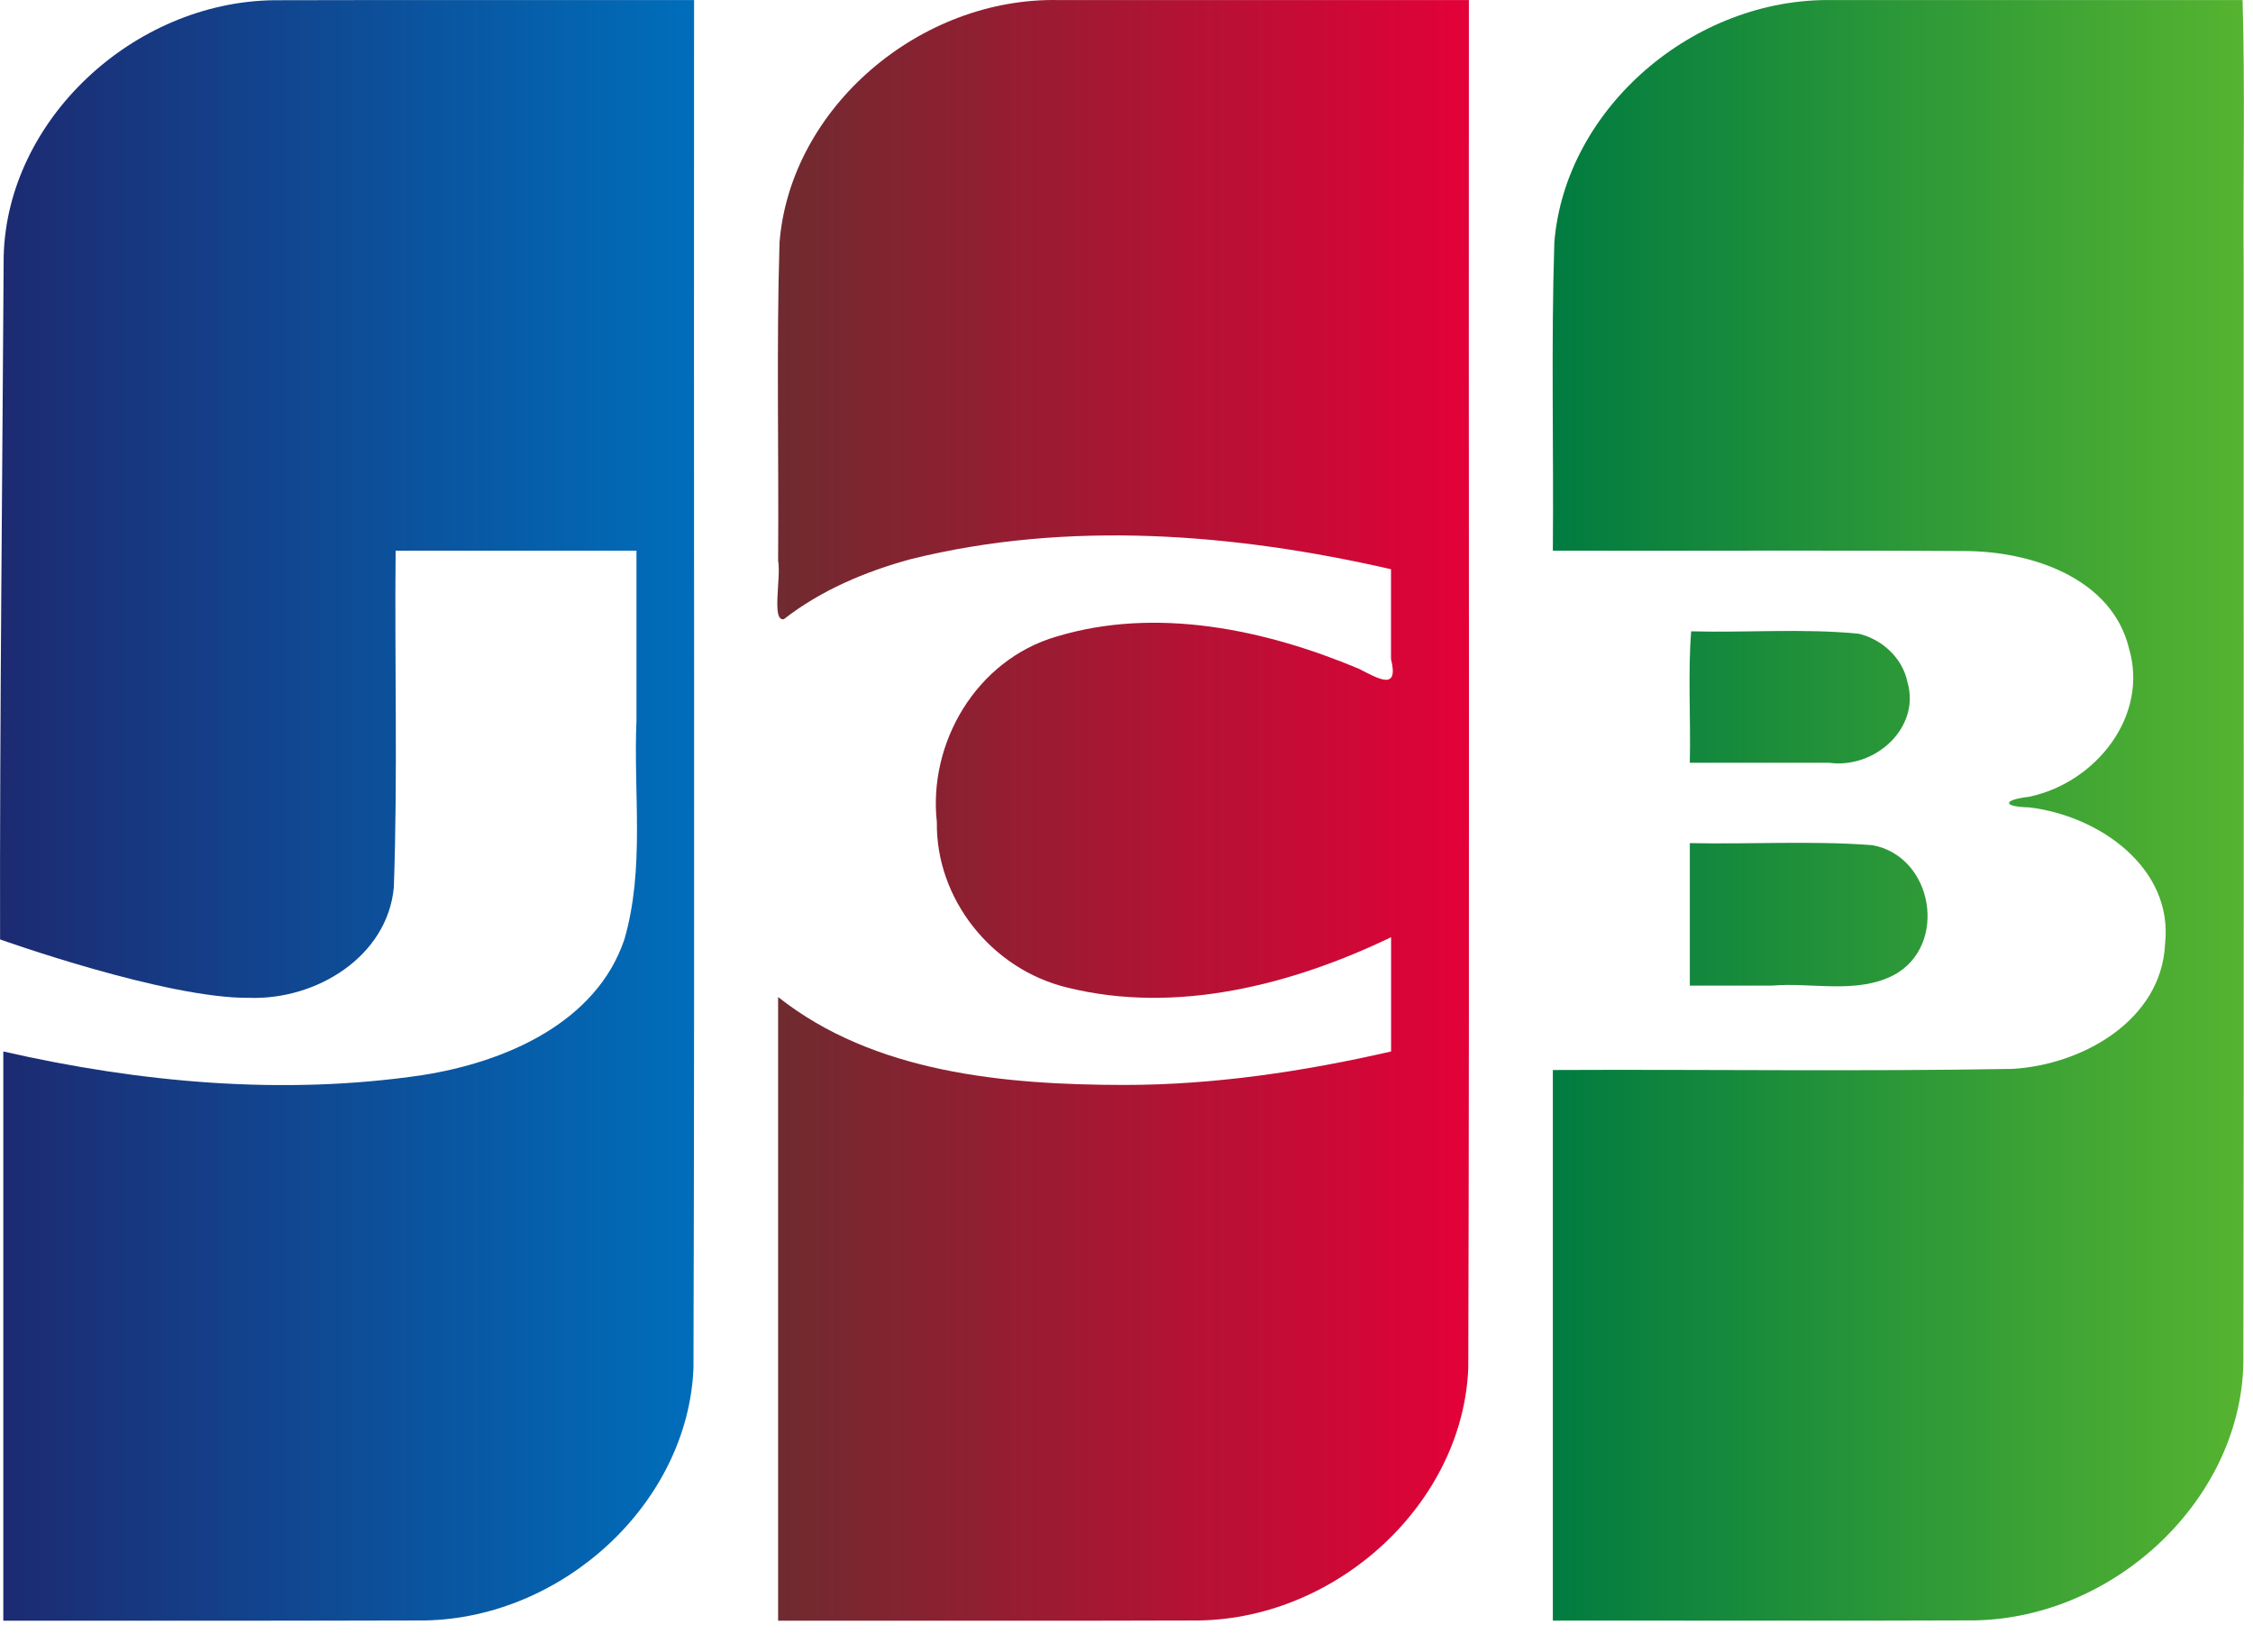 <svg width="30" height="22" viewBox="0 0 30 22" fill="none" xmlns="http://www.w3.org/2000/svg">
<path d="M22.501 11.226C23.31 11.243 24.124 11.192 24.93 11.253C25.747 11.4 25.944 12.592 25.218 12.982C24.723 13.24 24.135 13.078 23.599 13.123H22.501V11.226ZM25.398 9.079C25.578 9.691 24.966 10.241 24.355 10.156H22.501C22.514 9.579 22.475 8.953 22.519 8.406C23.262 8.426 24.012 8.365 24.751 8.438C25.068 8.515 25.334 8.766 25.398 9.079ZM29.861 0.001C29.896 1.17 29.866 2.401 29.876 3.593C29.874 8.443 29.881 13.292 29.872 18.142C29.84 19.96 28.169 21.539 26.298 21.575C24.424 21.583 22.551 21.576 20.677 21.578V14.247C22.718 14.237 24.761 14.268 26.802 14.232C27.748 14.174 28.785 13.572 28.829 12.567C28.941 11.558 27.954 10.86 27.018 10.75C26.658 10.741 26.668 10.649 27.018 10.609C27.911 10.422 28.612 9.531 28.35 8.638C28.126 7.699 27.049 7.336 26.154 7.337C24.329 7.325 22.503 7.336 20.677 7.332C20.689 5.963 20.653 4.593 20.697 3.226C20.842 1.441 22.554 -0.031 24.399 0.001C26.22 0.001 28.041 0.001 29.861 0.001V0.001Z" fill="url(#paint0_linear_20_1734)"/>
<path d="M0.049 3.411C0.095 1.596 1.773 0.03 3.642 0.003C5.508 -0.002 7.375 0.002 9.242 0.001C9.236 6.072 9.252 12.144 9.234 18.215C9.162 20.008 7.503 21.544 5.654 21.576C3.784 21.582 1.914 21.577 0.044 21.579V14C1.86 14.414 3.765 14.59 5.618 14.316C6.726 14.144 7.938 13.619 8.313 12.511C8.589 11.563 8.433 10.565 8.475 9.592V7.332H5.268C5.253 8.827 5.297 10.324 5.244 11.817C5.158 12.734 4.216 13.317 3.318 13.286C2.206 13.297 0.001 12.508 0.001 12.508C-0.005 9.708 0.033 6.202 0.049 3.411V3.411Z" fill="url(#paint1_linear_20_1734)"/>
<path d="M10.438 8.244C10.269 8.278 10.404 7.689 10.361 7.466C10.372 6.053 10.337 4.638 10.38 3.227C10.524 1.434 12.25 -0.041 14.103 0.001H19.559C19.554 6.072 19.569 12.144 19.551 18.215C19.48 20.008 17.82 21.544 15.971 21.576C14.101 21.583 12.231 21.577 10.361 21.579V13.275C11.638 14.286 13.374 14.443 14.965 14.446C16.165 14.446 17.358 14.267 18.523 14V12.479C17.21 13.11 15.666 13.511 14.211 13.149C13.196 12.905 12.459 11.959 12.475 10.948C12.357 9.897 12.996 8.788 14.067 8.476C15.396 8.074 16.845 8.381 18.091 8.903C18.358 9.038 18.629 9.205 18.522 8.775V7.579C16.438 7.101 14.22 6.925 12.127 7.445C11.521 7.61 10.93 7.86 10.438 8.244V8.244Z" fill="url(#paint2_linear_20_1734)"/>
<defs>
<linearGradient id="paint0_linear_20_1734" x1="20.614" y1="10.328" x2="29.818" y2="10.328" gradientUnits="userSpaceOnUse">
<stop stop-color="#007B40"/>
<stop offset="1" stop-color="#55B330"/>
</linearGradient>
<linearGradient id="paint1_linear_20_1734" x1="-0.152" y1="10.996" x2="9.091" y2="10.996" gradientUnits="userSpaceOnUse">
<stop stop-color="#1D2970"/>
<stop offset="1" stop-color="#006DBA"/>
</linearGradient>
<linearGradient id="paint2_linear_20_1734" x1="10.347" y1="10.537" x2="19.557" y2="10.537" gradientUnits="userSpaceOnUse">
<stop stop-color="#6E2B2F"/>
<stop offset="1" stop-color="#E30138"/>
</linearGradient>
</defs>
</svg>
